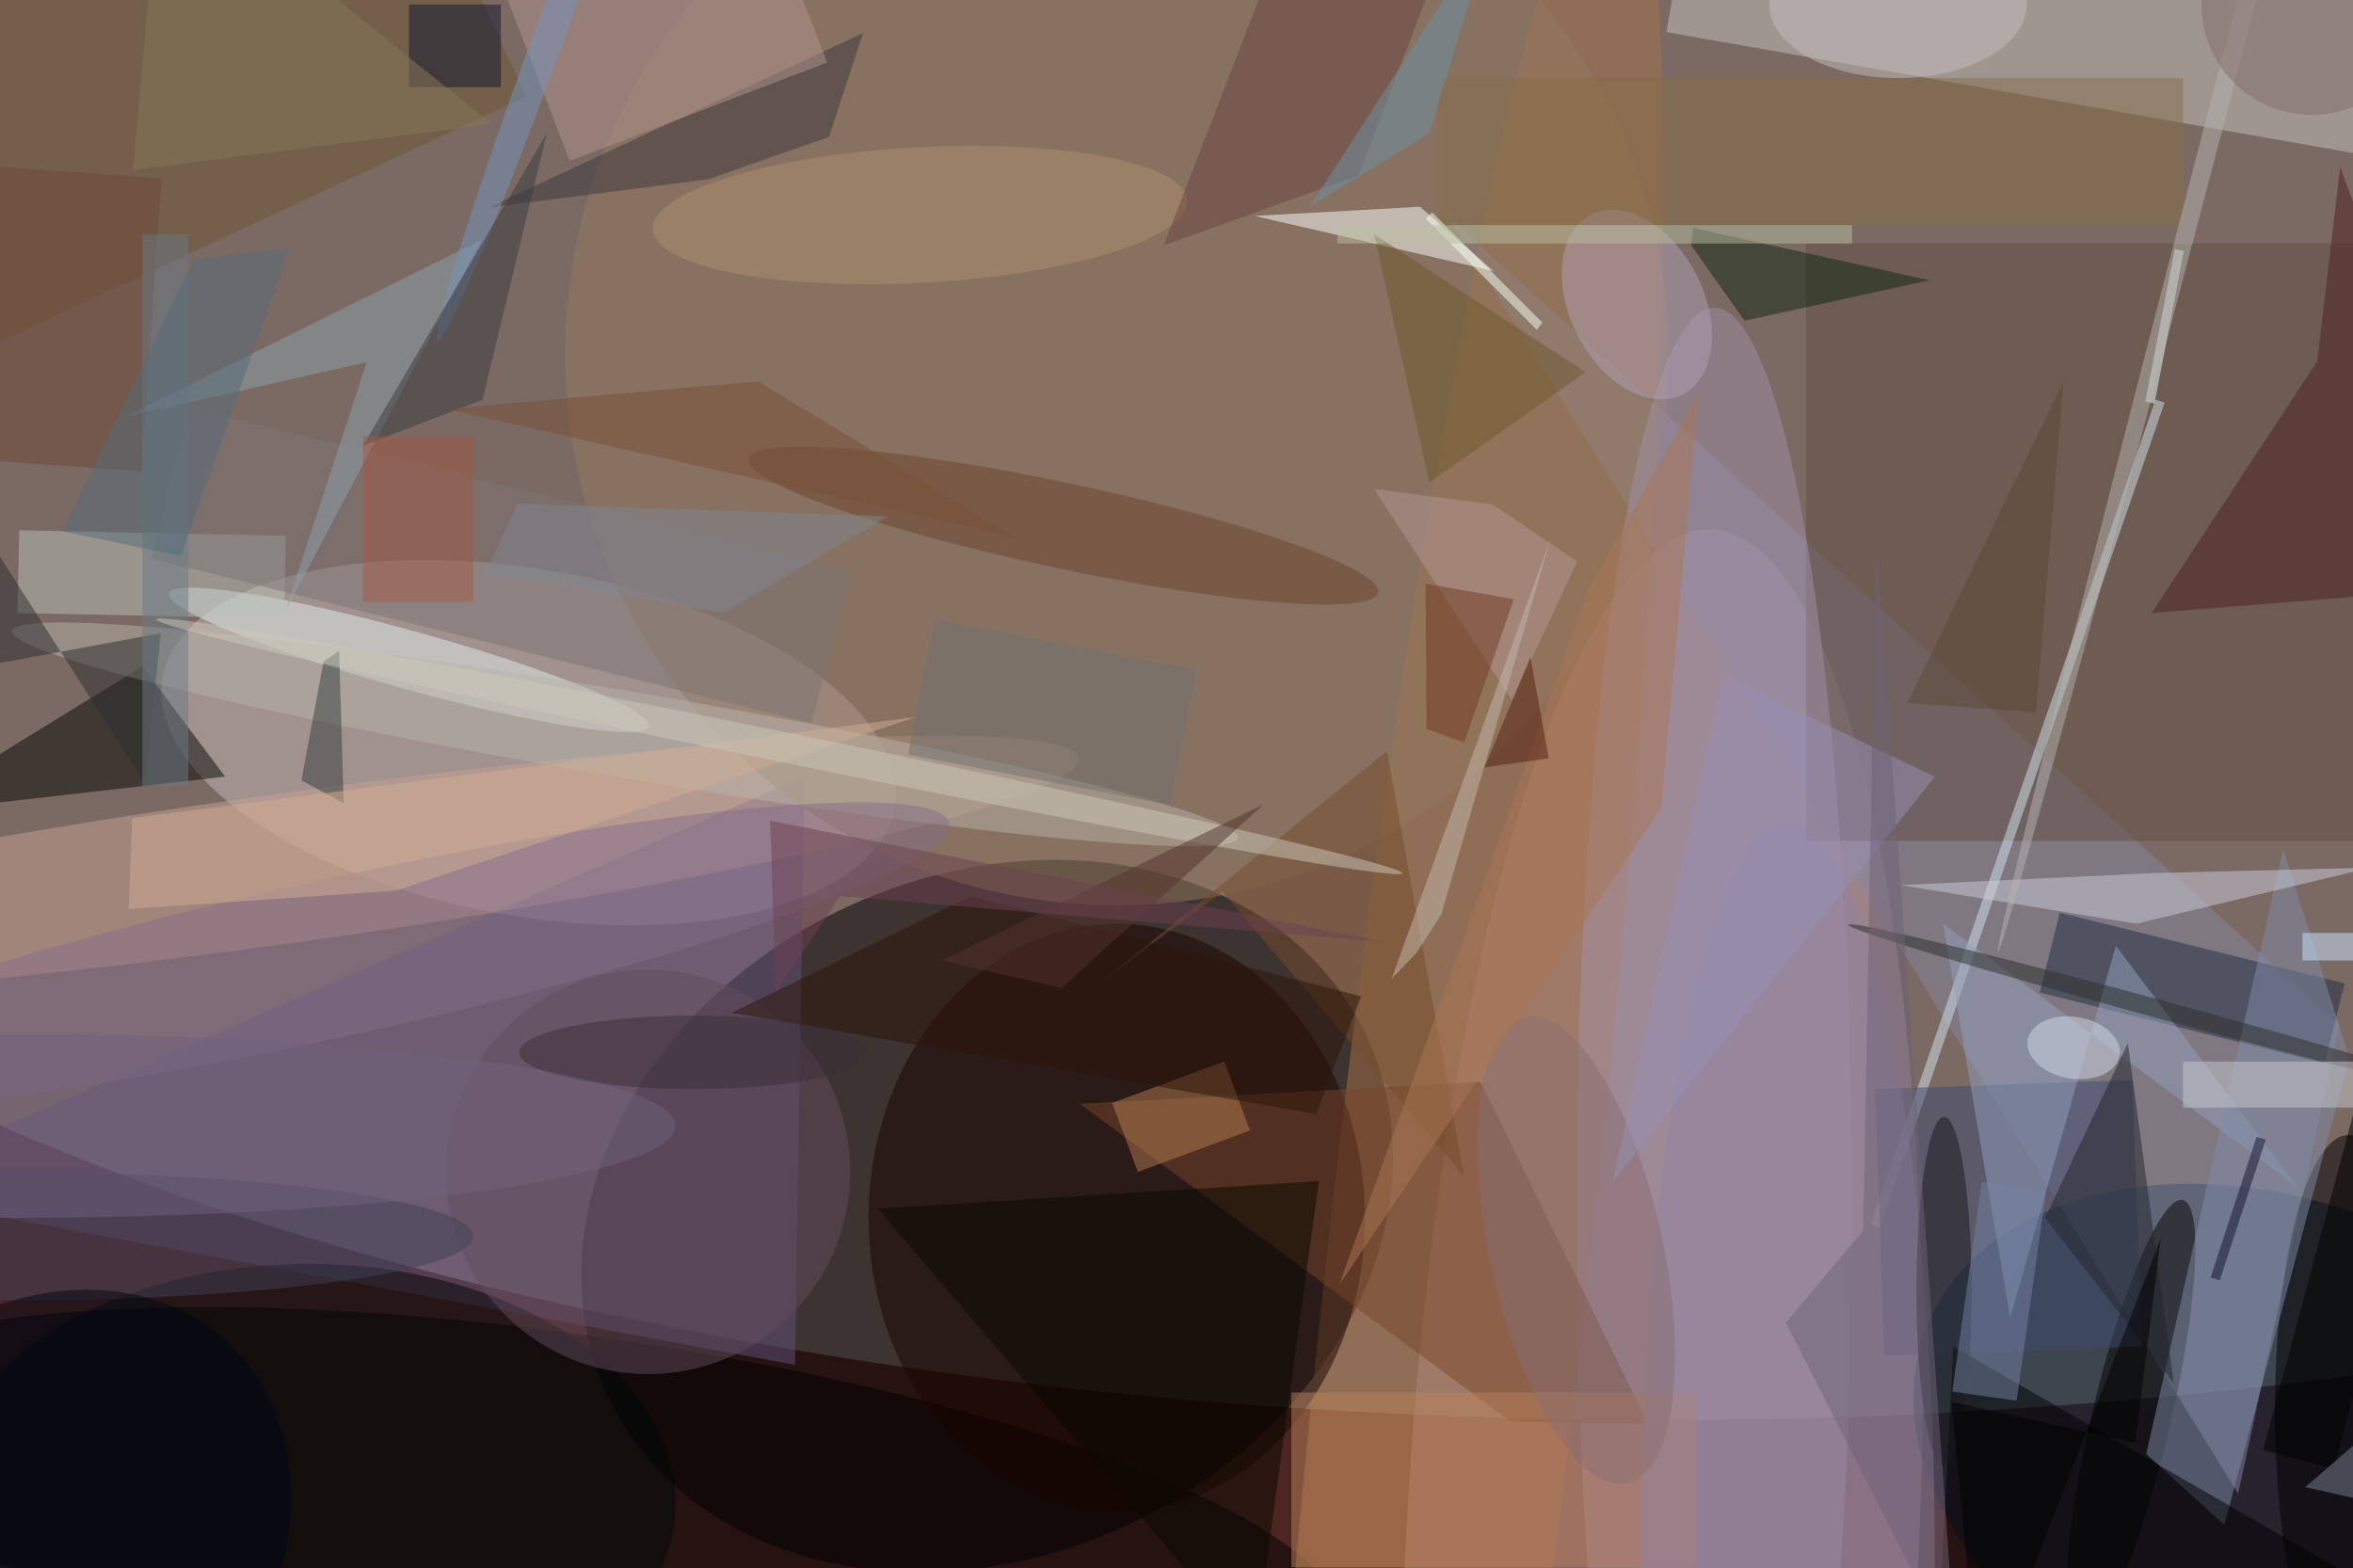 <svg xmlns="http://www.w3.org/2000/svg" viewBox="0 0 1400 933"><defs/><filter id="a"><feGaussianBlur stdDeviation="12"/></filter><rect width="100%" height="100%" fill="#4d2522"/><g filter="url(#a)"><g fill-opacity=".5" transform="translate(2.7 2.7) scale(5.469)"><ellipse cx="180" cy="51" fill="#abaea5" rx="249" ry="103"/><circle r="1" transform="matrix(41.099 -19.957 16.128 33.214 106.9 131.8)"/><circle r="1" fill="#bd9eae" transform="matrix(27.865 1.363 -5.468 111.8 180.3 168.9)"/><circle r="1" fill="#c9bdbd" transform="matrix(39.809 7.104 -3.312 18.561 57 80.3)"/><circle r="1" transform="matrix(83.282 11.913 -2.83 19.781 62.3 164.8)"/><circle r="1" fill="#00223d" transform="matrix(10.244 -26.685 37.976 14.577 247 158.7)"/><circle r="1" fill="#a77348" transform="matrix(14.181 1.586 -17.182 153.6 158.2 136.2)"/><path fill="#63537f" d="M86 148l-102-19L87 84z"/><ellipse cx="121" cy="132" fill="#190400" rx="27" ry="32"/><path fill="#c4c4bf" d="M180.8 3l3.8-21.6L273.2-3l-3.8 21.6z"/><path fill="#8589a0" d="M243 162L157 23l97 88z"/><path fill="#634e40" d="M196 26h60v65h-60z"/><circle r="1" fill="#c9a295" transform="matrix(1.12 8.064 -86.435 12.005 30.4 94)"/><circle cx="121" cy="38" r="60" fill="#957b5f"/><ellipse cx="186" cy="131" fill="#a290a7" rx="15" ry="98"/><circle r="1" fill="#e2f0eb" transform="matrix(-.845 3.045 -26.11 -7.243 44 71.3)"/><ellipse cx="255" cy="153" rx="8" ry="30"/><path fill="#060a04" d="M24 84l-9-12-26 16z"/><circle r="1" fill="#050500" transform="matrix(4.169 .985 -5.679 24.033 231.3 154.1)"/><path fill="#79472b" d="M163.9 154.2l14.9.2-18.2-37.2-43.6 2.4z"/><ellipse cx="33" cy="163" fill="#000809" rx="40" ry="26"/><path fill="#d5e4ef" d="M234 43l1 .3-31 89.8-1-.4z"/><path fill="#fff" d="M162 29l-26-6 18-1z"/><path fill="#3f4c6e" d="M232.5 146l-28 1-1-29 28-1z"/><path fill="#b8c2b6" d="M1.4 66.2l.2-9 29 .6-.2 9z"/><path fill="#6f5633" d="M-23 47.2L-48.8-8 31-45.2 56.8 10z"/><path fill="#202f43" d="M221.4 107.5l2.2-8.7 31 7.7-2.2 8.7z"/><path fill="#bb825a" d="M140 151h44v19h-44z"/><path fill="#4d211e" d="M251.6 38.8l2.5-21.1L271 63.2l-37.4 3z"/><circle r="1" fill="#b9b4ab" transform="matrix(-.782 4.633 -66.662 -11.257 67.5 79.4)"/><path fill="#93a3bd" d="M249.4 128.6L210.9 100l7.3 42.9 11.5-40.5z"/><path fill="#818da8" d="M247.9 91.9l7.2 22.7-13.6 50.8-8.5-7.7z"/><path d="M210 185l61-5-59-34z"/><path fill="#102615" d="M183.7 24.3l-.2 1.9 5.8 8.2 20.1-4.4z"/><circle r="1" fill="#6b442c" transform="matrix(.967 -4.549 34.24 7.275 115.2 56.7)"/><path fill="#cdcedc" d="M257.4 93.9l-25.5 6.1-25.6-4.2 27.4-1.3z"/><path fill="#7d7575" d="M16 60.3l4.2-16.5L92 61.7l-4.2 16.5z"/><path fill="#080801" d="M95 131l41 48 7-51z"/><circle r="1" fill="#b1a0b6" transform="rotate(62.9 62.1 161.5) scale(10.97 7.256)"/><ellipse cx="194" cy="169" fill="#9185a3" rx="16" ry="80"/><path d="M253.4 159.3l-7.7-2 10.9-40.6 7.7 2z"/><circle r="1" fill="#856e8a" transform="rotate(167.6 12.4 53.8) scale(68.262 8.584)"/><path fill="#edffff" d="M232.9 43.2l3.2-16.6 1 .2-3.2 16.6z"/><path fill="#3d393f" d="M93.4 3.1l-3.7 11.3L76.6 19l-24 3.1z"/><circle cx="70" cy="127" r="22" fill="#624c5d"/><path fill="#b29590" d="M52.5-6.3l28-10.7 9 23.3-28 10.7z"/><path fill="#343f3c" d="M36.4 70.3l.5 16.6-4.6-2.5 2.4-12.9z"/><path fill="#8fa2ad" d="M13 44.9l26.4-6-8.9 27.2 21.4-40.5z"/><circle r="1" fill="#ae906c" transform="matrix(-29.067 1.574 -.399 -7.362 99.6 22.9)"/><path fill="#6d4440" d="M160.5-16l-13.2 34.6-21.2 7.6 11.6-30z"/><path fill="#22252a" d="M231 113l5 37-14-18z"/><ellipse cx="211" cy="140" fill="#19181e" rx="3" ry="19"/><path fill="#764d2a" d="M150.4 81.2l-30.9 25 13-9.7 26.3 31z"/><path fill="#7482a4" d="M215.1 128.1l7 1-3.2 22.8-7-1z"/><path fill="#d1af95" d="M13.5 98.4l29.1-2 56.6-18.9-85.3 11z"/><path fill="#b29995" d="M171.1 60.6l-9.2-6.2-12.9-1.7 15 23z"/><ellipse cy="134" fill="#404358" rx="51" ry="7"/><path fill="#b57c52" d="M123.3 127l-2.8-7.5 12.2-4.5 2.8 7.5z"/><path fill="#2d2f2c" d="M17 68.4l-33 6.1V35.8l31.3 49z"/><path fill="#876e49" d="M156 8h81v16h-81z"/><path fill="#10162e" d="M44 0h10v9H44z"/><circle r="1" fill="#2d2e2b" transform="rotate(15.2 -292.6 934.8) scale(35.534 1)"/><path fill="#cacbd1" d="M237 115h19v5h-19z"/><circle r="1" fill="#8a6f70" transform="matrix(-5.584 -25.396 9.18 -2.018 171 135.5)"/><path fill="#c4baaf" d="M156.3 99l11.9-40.9-17.3 47.9 2.7-2.8z"/><circle r="1" fill="#7796be" transform="matrix(-12.181 33.287 -1.568 -.574 59.3 3.3)"/><path fill="#2c1409" d="M147.6 107.9l-4.9 12.8-63.6-11 26-12.7z"/><path fill="#6e4937" d="M14.9 50.8l-24-1.7 2.2-31.9 24 1.7z"/><path fill="#6c582a" d="M149 25l6 27 17-12z"/><circle r="1" fill="#d4dbea" transform="matrix(4.998 .845 -.561 3.318 225.1 113.5)"/><path fill="#f6fff0" d="M154.6 23.3l.7-.7 12 12-.6.8z"/><circle r="1" fill="#b7b4b3" transform="matrix(25.549 -97.728 .967 .253 242.4 5.4)"/><path fill="#aa7754" d="M180.2 87.5l-35 51.8 27.2-75.8 11.9-21.2z"/><path fill="#723b25" d="M154.7 78.8l4.1 1.5 5.4-15.6-9.6-1.7z"/><path fill="#6b7a84" d="M15 25h5v60h-5z"/><path fill="#3b3b41" d="M59 14l-7 29-13 5z"/><path fill="#707372" d="M101.2 66.9l28.5 5.5-2.9 14.7-28.5-5.5z"/><path fill="#7a8493" d="M271 130l-1.1 35.7-19.6-4.4 17.2-14.9z"/><ellipse cx="206" fill="#c4c1bf" rx="14" ry="8"/><ellipse cx="75" cy="114" fill="#3b2e38" rx="19" ry="4"/><path fill="#a35944" d="M39 47h12v18H39z"/><path fill="#b9bea0" d="M145 24h56v2h-56z"/><circle r="1" fill="#cdc9bb" transform="matrix(-.327 1.604 -67.787 -13.818 84.3 80.7)"/><path fill="#9791b4" d="M187 73l-12 55 35-44z"/><path fill="#6f6377" d="M202.2 133.4l-8.4 10 18.5 36.4-8.7-121.6z"/><path fill="#5a4936" d="M224 41l-3 36-14-1z"/><path fill="#54332d" d="M137 87l-35 17 13 3z"/><path fill="#818691" d="M96.1 55.7L78.2 66.2l-25.9-4.3 3.5-7.6z"/><path fill="#6d92a5" d="M155 14l-13 8 20-31z"/><ellipse cx="1" cy="122" fill="#71637d" rx="72" ry="10"/><path fill="#7a5137" d="M110 58L48 44l34-3z"/><path fill="#887859" d="M53 13l-39 5 3-34z"/><path fill="#522111" d="M161 83l7-1-2-11z"/><path fill="#cbe6ff" d="M250 101h6v3h-6z"/><path fill="#6c4350" d="M150.3 102l-67-13.2.6 18.7 7-10.5z"/><circle r="1" fill="#000817" transform="matrix(21.72 -23.516 18.697 17.269 2.5 169)"/><path fill="#12102b" d="M240 138.5l5-15.3 1 .3-5 15.3z"/><circle cx="251" r="12" fill="#836e6a"/><path fill="#566c7b" d="M20.6 27.7L31 26.5 19.2 60 6.3 57.3z"/><path d="M211.8 152l3.2 33 19.6-50.8-2.8 22.3z"/></g></g></svg>